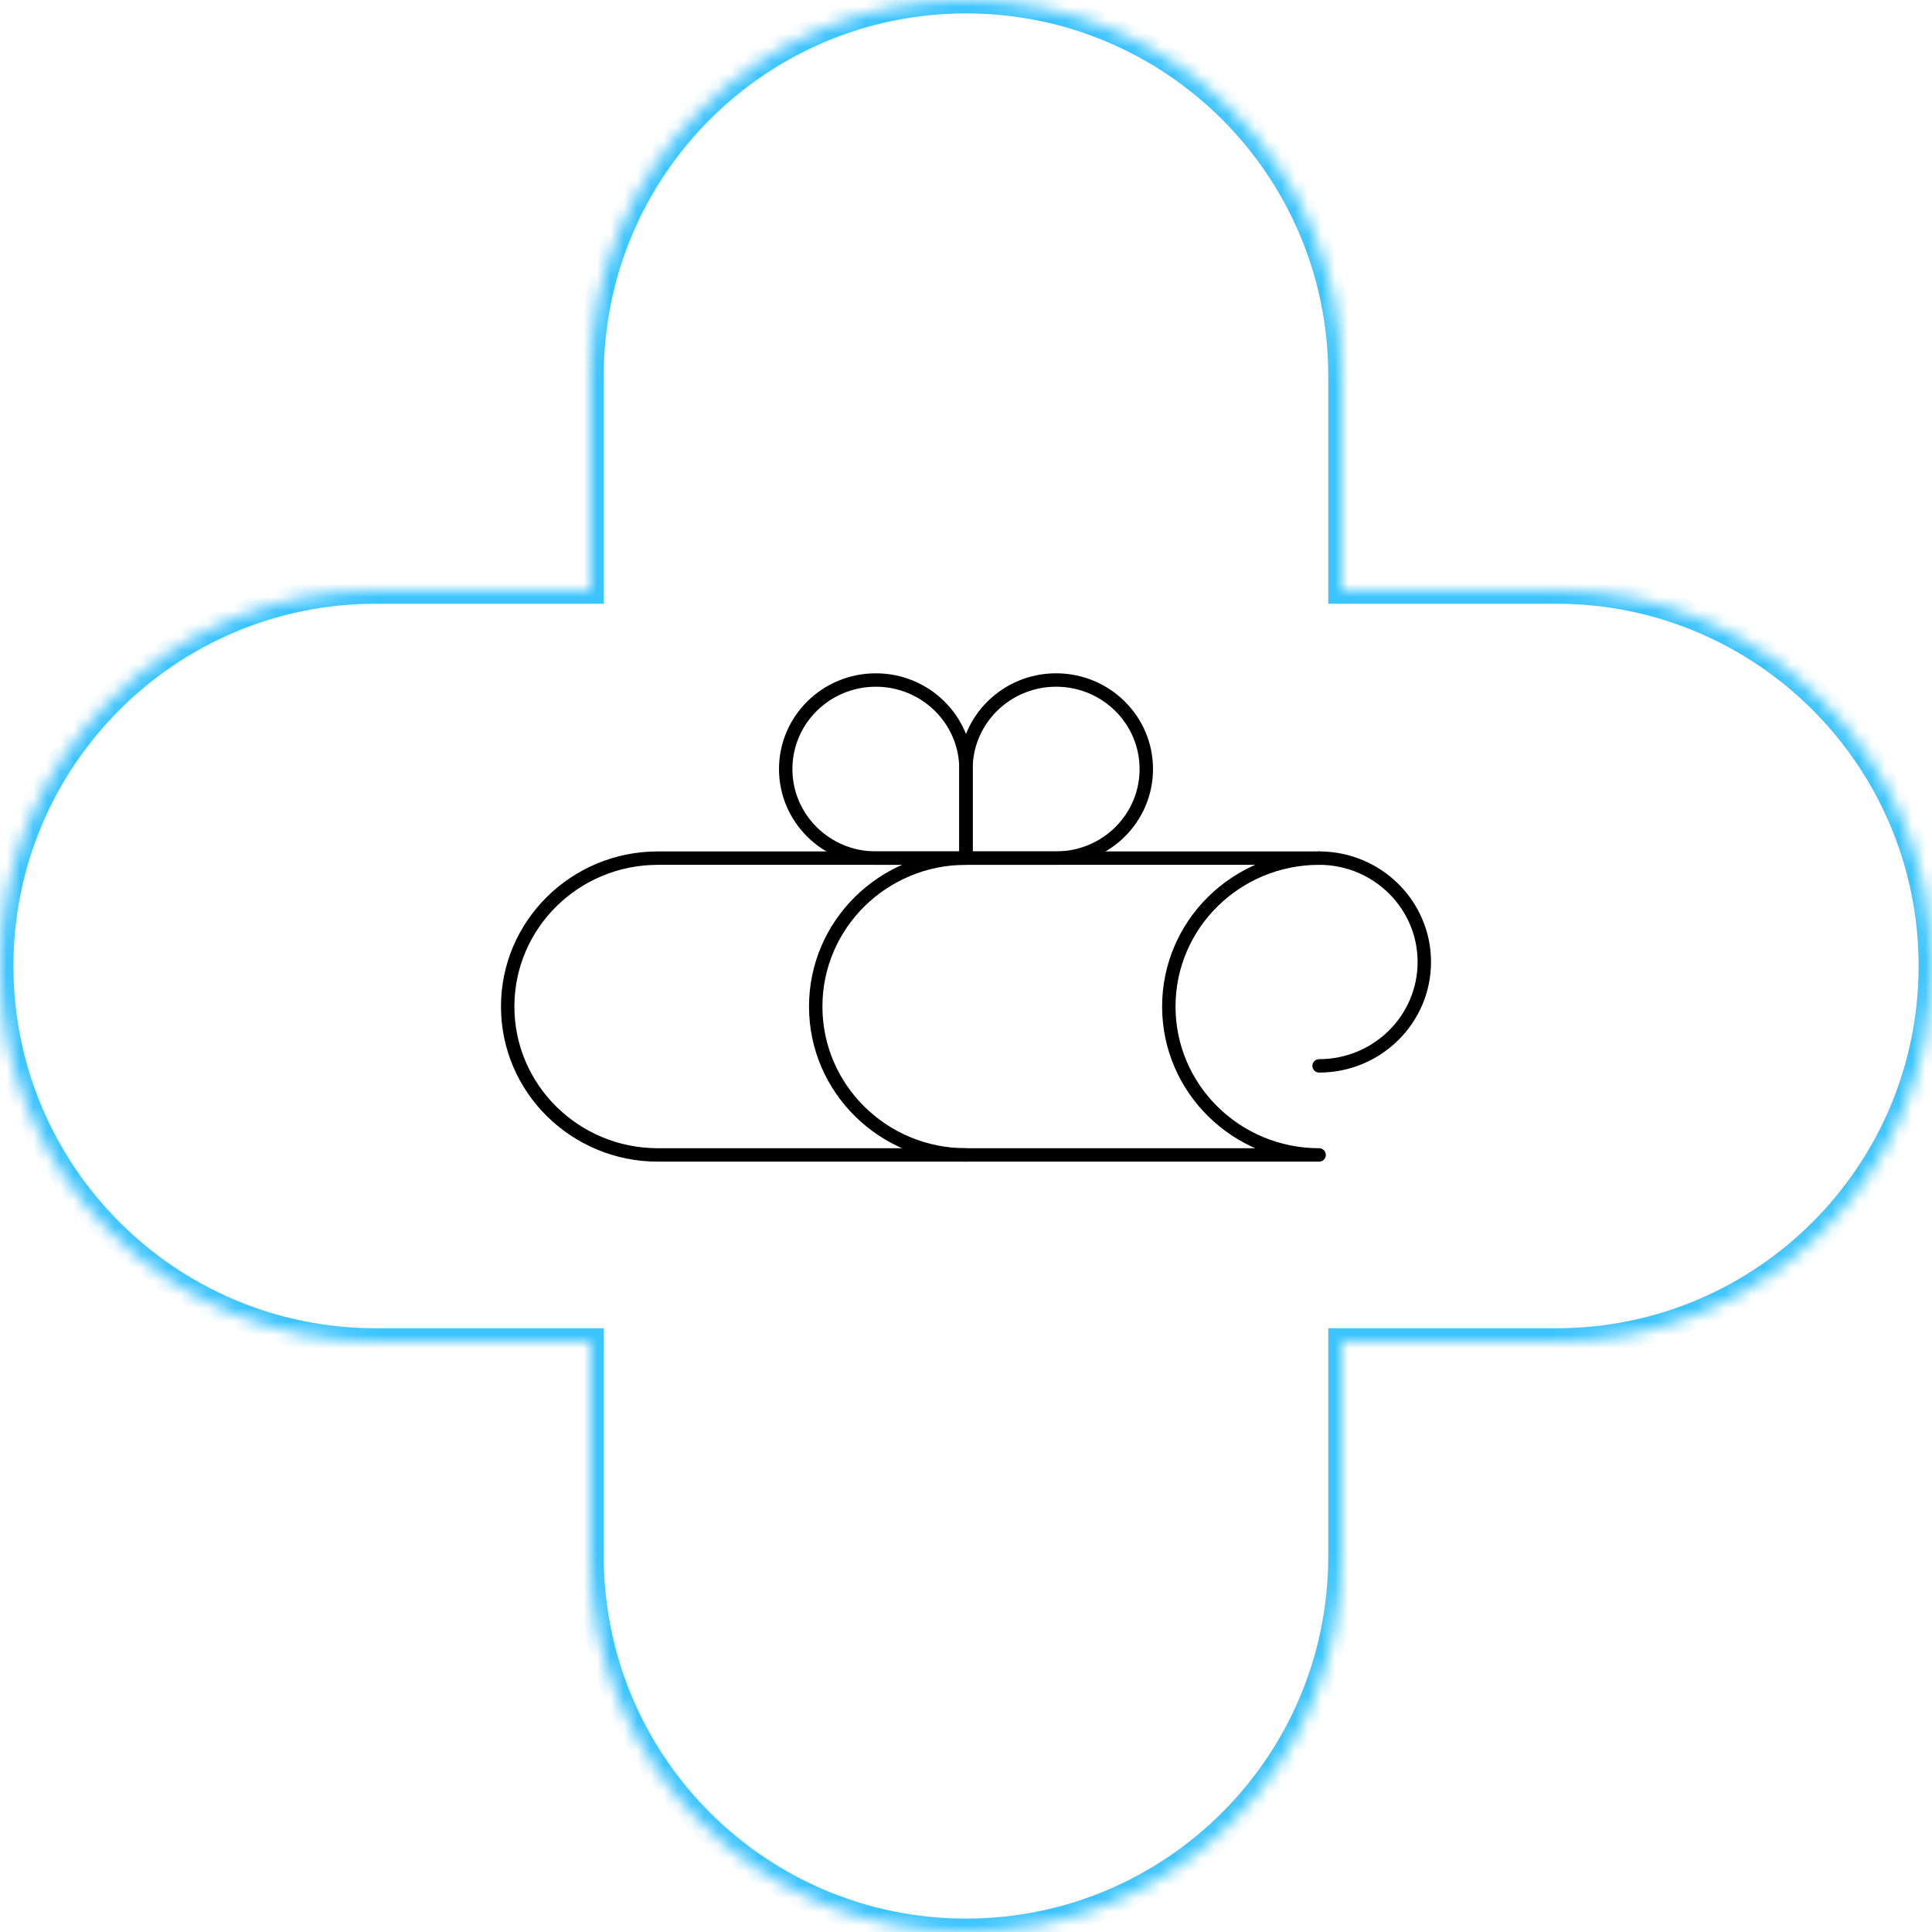 <?xml version="1.0" encoding="UTF-8"?> <svg xmlns="http://www.w3.org/2000/svg" width="144" height="144" viewBox="0 0 144 144" fill="none"> <mask id="path-1-inside-1_0_472" fill="white"> <path fill-rule="evenodd" clip-rule="evenodd" d="M72 0C56.536 0 44 12.536 44 28V44H28C12.536 44 0 56.536 0 72C0 87.464 12.536 100 28 100H44V116C44 131.464 56.536 144 72 144C87.464 144 100 131.464 100 116V100H116C131.464 100 144 87.464 144 72C144 56.536 131.464 44 116 44H100V28C100 12.536 87.464 0 72 0Z"></path> </mask> <path d="M44 44V45H45V44H44ZM44 100H45V99H44V100ZM100 100V99H99V100H100ZM116 44V45V44ZM100 44H99V45H100V44ZM45 28C45 13.088 57.088 1 72 1V-1C55.984 -1 43 11.984 43 28H45ZM45 44V28H43V44H45ZM28 45H44V43H28V45ZM1 72C1 57.088 13.088 45 28 45V43C11.984 43 -1 55.984 -1 72H1ZM28 99C13.088 99 1 86.912 1 72H-1C-1 88.016 11.984 101 28 101V99ZM44 99H28V101H44V99ZM45 116V100H43V116H45ZM72 143C57.088 143 45 130.912 45 116H43C43 132.016 55.984 145 72 145V143ZM99 116C99 130.912 86.912 143 72 143V145C88.016 145 101 132.016 101 116H99ZM99 100V116H101V100H99ZM116 99H100V101H116V99ZM143 72C143 86.912 130.912 99 116 99V101C132.016 101 145 88.016 145 72H143ZM116 45C130.912 45 143 57.088 143 72H145C145 55.984 132.016 43 116 43V45ZM100 45H116V43H100V45ZM99 28V44H101V28H99ZM72 1C86.912 1 99 13.088 99 28H101C101 11.984 88.016 -1 72 -1V1Z" fill="#3CC4FF" mask="url(#path-1-inside-1_0_472)"></path> <path d="M49.038 86.082C42.853 86.082 37.84 81.131 37.84 75.022C37.84 68.912 42.853 63.96 49.038 63.96H98.319C92.133 63.96 87.117 68.912 87.117 75.022C87.118 81.131 92.133 86.082 98.32 86.082H49.038Z" stroke="black" stroke-miterlimit="10" stroke-linecap="round" stroke-linejoin="round"></path> <path d="M98.319 79.444C102.647 79.444 106.16 75.979 106.16 71.701C106.16 67.425 102.647 63.959 98.319 63.959C102.647 63.959 106.16 67.424 106.16 71.701C106.16 75.979 102.647 79.444 98.319 79.444Z" stroke="black" stroke-miterlimit="10" stroke-linecap="round" stroke-linejoin="round"></path> <path d="M71.998 63.959C65.816 63.959 60.799 68.911 60.799 75.021C60.8 81.131 65.816 86.082 71.998 86.082C65.816 86.082 60.799 81.131 60.799 75.022C60.8 68.912 65.816 63.959 71.998 63.959V63.959Z" stroke="black" stroke-miterlimit="10" stroke-linecap="round" stroke-linejoin="round"></path> <path d="M71.998 57.321C71.998 53.655 68.989 50.684 65.278 50.685C61.568 50.685 58.562 53.657 58.562 57.321C58.562 60.986 61.568 63.958 65.278 63.958H71.998V57.321Z" stroke="black" stroke-miterlimit="10" stroke-linecap="round" stroke-linejoin="round"></path> <path d="M78.718 63.958C82.432 63.958 85.438 60.986 85.438 57.321C85.438 53.655 82.429 50.684 78.718 50.684C75.007 50.684 71.998 53.655 71.998 57.321V63.958H78.718Z" stroke="black" stroke-miterlimit="10" stroke-linecap="round" stroke-linejoin="round"></path> </svg> 